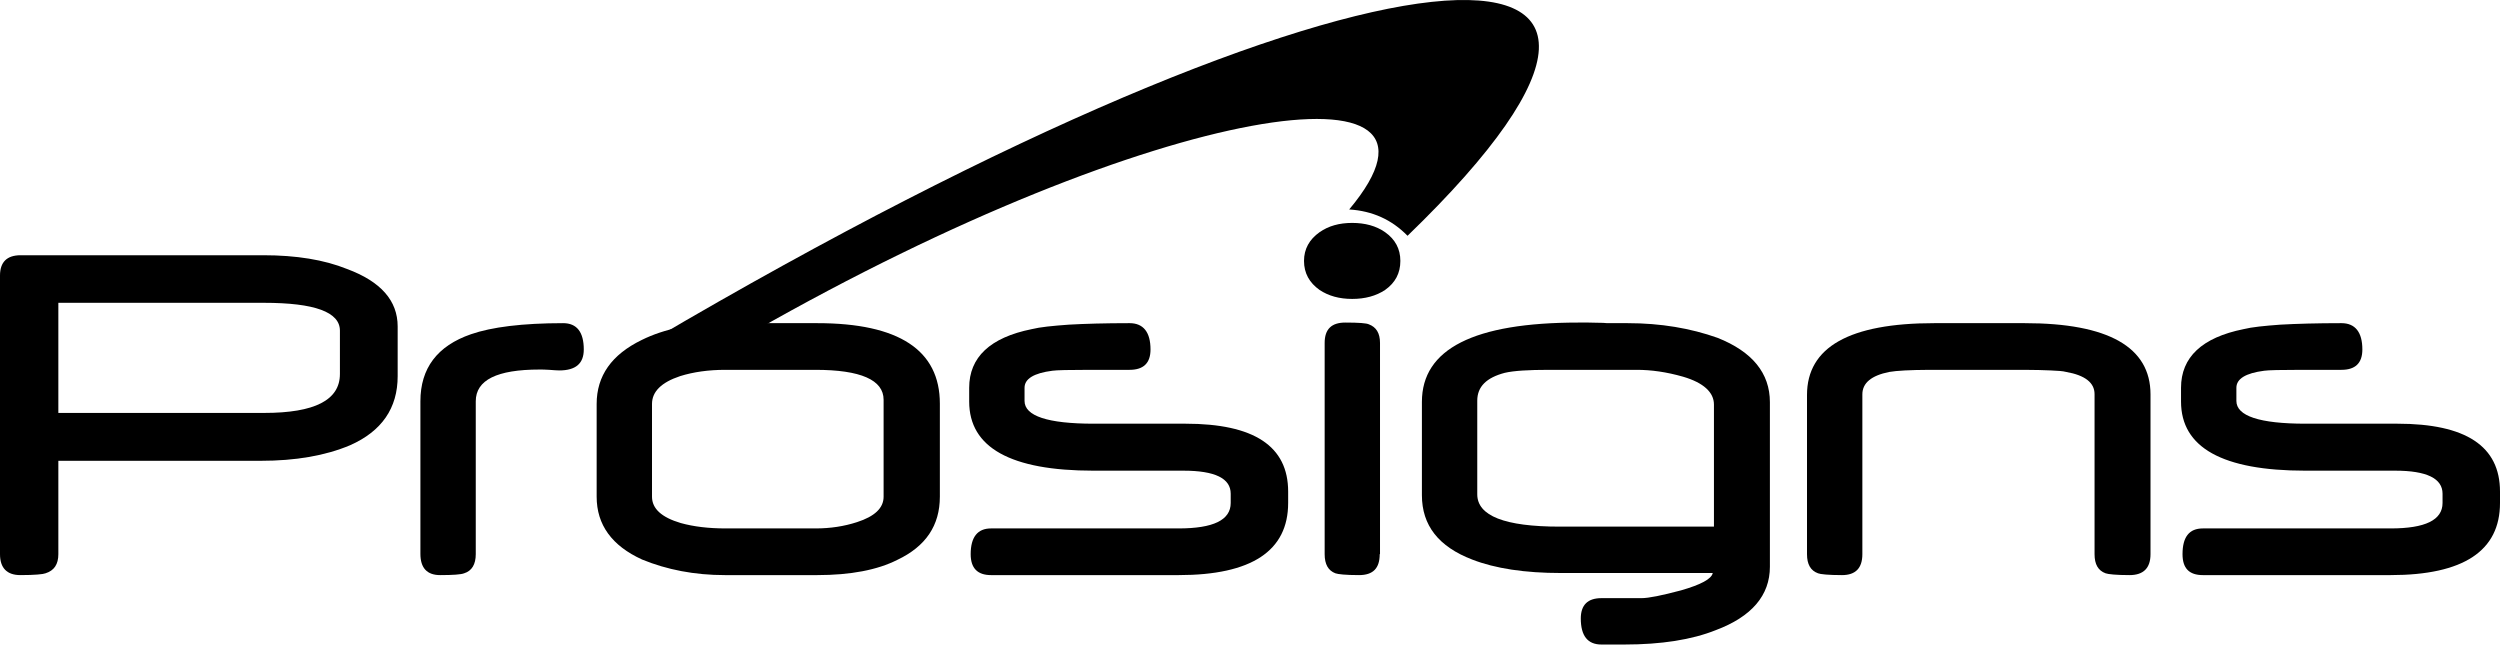 <?xml version="1.0" encoding="UTF-8"?> <!-- Creator: CorelDRAW X7 --> <svg xmlns="http://www.w3.org/2000/svg" xmlns:xlink="http://www.w3.org/1999/xlink" xml:space="preserve" width="8.355in" height="2.154in" style="shape-rendering:geometricPrecision; text-rendering:geometricPrecision; image-rendering:optimizeQuality; fill-rule:evenodd; clip-rule:evenodd" viewBox="0 0 8355 2154"> <defs> <style type="text/css"> <![CDATA[ .fil0 {fill:black} ]]> </style> </defs> <g id="Layer_x0020_1">  <g id="_297379144"> <path class="fil0" d="M8355 1681c0,160 -122,241 -366,241l-627 0c-46,0 -68,-23 -68,-70 0,-57 22,-86 68,-86l628 0c115,0 173,-28 173,-85l0 -31c0,-51 -53,-77 -158,-77l-301 0c-276,0 -415,-77 -415,-231l0 -46c0,-102 70,-168 209,-196 28,-7 69,-11 123,-15 54,-3 122,-5 204,-5 46,0 70,30 70,88 0,46 -24,68 -70,68l-133 0c-70,0 -111,1 -125,3 -62,8 -93,27 -93,57l0 44c0,50 77,76 231,76l307 0c229,0 343,75 343,227l0 38z"></path> <path class="fil0" d="M7187 1852c0,47 -24,70 -70,70 -45,0 -72,-3 -80,-6 -25,-9 -37,-30 -37,-64l0 -535c0,-38 -32,-63 -95,-74 -11,-3 -28,-4 -51,-5 -24,-1 -53,-2 -87,-2l-320 0c-32,0 -59,1 -81,2 -22,1 -40,3 -52,5 -60,12 -90,37 -90,75l0 534c0,47 -23,70 -68,70 -46,0 -73,-3 -80,-6 -25,-9 -37,-30 -37,-64l0 -532c0,-160 142,-240 425,-240l303 0c279,0 420,80 420,238l0 534z"></path> <path class="fil0" d="M5728 1760l0 -408c0,-41 -35,-73 -103,-93 -56,-16 -107,-23 -155,-23l-293 0c-69,0 -118,3 -148,10 -61,16 -92,46 -92,93l0 313c0,72 92,108 275,108l516 0zm187 134c0,96 -61,167 -181,212 -80,32 -182,48 -305,48l-77 0c-46,0 -69,-29 -69,-87 0,-45 23,-68 69,-68l134 0c24,0 68,-9 132,-26 66,-19 102,-38 106,-58l-508 0c-120,0 -219,-15 -296,-45 -112,-43 -168,-114 -168,-215l0 -312c0,-177 174,-265 523,-265 9,0 21,0 34,0 14,0 30,1 49,1l13 1 69 0c110,0 210,17 300,49 116,46 175,118 175,215l0 550z"></path> <path class="fil0" d="M4611 1852c0,47 -22,70 -69,70 -45,0 -71,-3 -79,-6 -24,-9 -36,-30 -36,-64l0 -706c0,-46 23,-68 69,-68 45,0 71,2 79,6 24,9 37,29 37,62l0 706 -1 0z"></path> <path class="fil0" d="M4305 1681c0,160 -122,241 -366,241l-627 0c-45,0 -68,-23 -68,-70 0,-57 23,-86 68,-86l627 0c116,0 174,-28 174,-85l0 -31c0,-51 -52,-77 -158,-77l-301 0c-276,0 -415,-77 -415,-231l0 -46c0,-102 70,-168 209,-196 28,-7 69,-11 124,-15 53,-3 121,-5 203,-5 46,0 70,30 70,88 0,46 -24,68 -70,68l-133 0c-70,0 -111,1 -125,3 -62,8 -93,27 -93,57l0 44c0,50 77,76 231,76l307 0c229,0 343,75 343,227l0 38z"></path> <path class="fil0" d="M1951 1168c0,47 -27,70 -82,70 -8,0 -19,-1 -33,-2 -14,-1 -25,-1 -33,-1 -142,0 -213,35 -213,106l0 511c0,34 -13,56 -39,64 -10,4 -37,6 -80,6 -44,0 -66,-24 -66,-71l0 -510c0,-110 56,-185 169,-224 69,-24 172,-37 308,-37 46,0 69,30 69,88z"></path> <path class="fil0" d="M1136 1250l0 -145c0,-62 -84,-93 -254,-93l-687 0 0 368 688 0c169,0 253,-43 253,-130zm193 7c0,107 -53,184 -159,231 -83,35 -182,52 -299,52l-676 0 0 312c0,34 -14,55 -43,64 -7,3 -35,6 -84,6 -45,0 -68,-24 -68,-70l0 -931c0,-45 23,-68 69,-68l811 0c110,0 203,15 280,46 113,42 169,106 169,192l0 166z"></path> <path class="fil0" d="M4680 872c0,41 -17,73 -51,97 -30,20 -67,30 -110,30 -43,0 -79,-10 -109,-30 -34,-24 -52,-56 -52,-97 0,-40 18,-72 52,-96 30,-21 66,-31 109,-31 43,0 80,10 110,31 34,24 51,56 51,96z"></path> <path class="fil0" d="M2953 1660l0 -324c0,-66 -76,-100 -228,-100l-301 0c-56,0 -106,7 -151,21 -63,21 -94,52 -94,93l0 310c0,40 32,69 96,88 43,12 93,18 150,18l301 0c49,0 95,-7 138,-21 59,-19 89,-47 89,-85zm188 0c0,96 -47,166 -142,211 -67,34 -157,51 -268,51l-308 0c-102,0 -194,-18 -277,-52 -101,-46 -152,-116 -152,-210l0 -310c0,-94 50,-165 151,-214 75,-37 167,-56 277,-56l309 0c273,0 410,90 410,269l0 311z"></path> <path class="fil0" d="M4509 700c78,5 142,34 195,88 1172,-1132 -115,-1069 -2525,349l338 -28c1351,-771 2427,-928 1992,-409z"></path> </g> </g> </svg> 